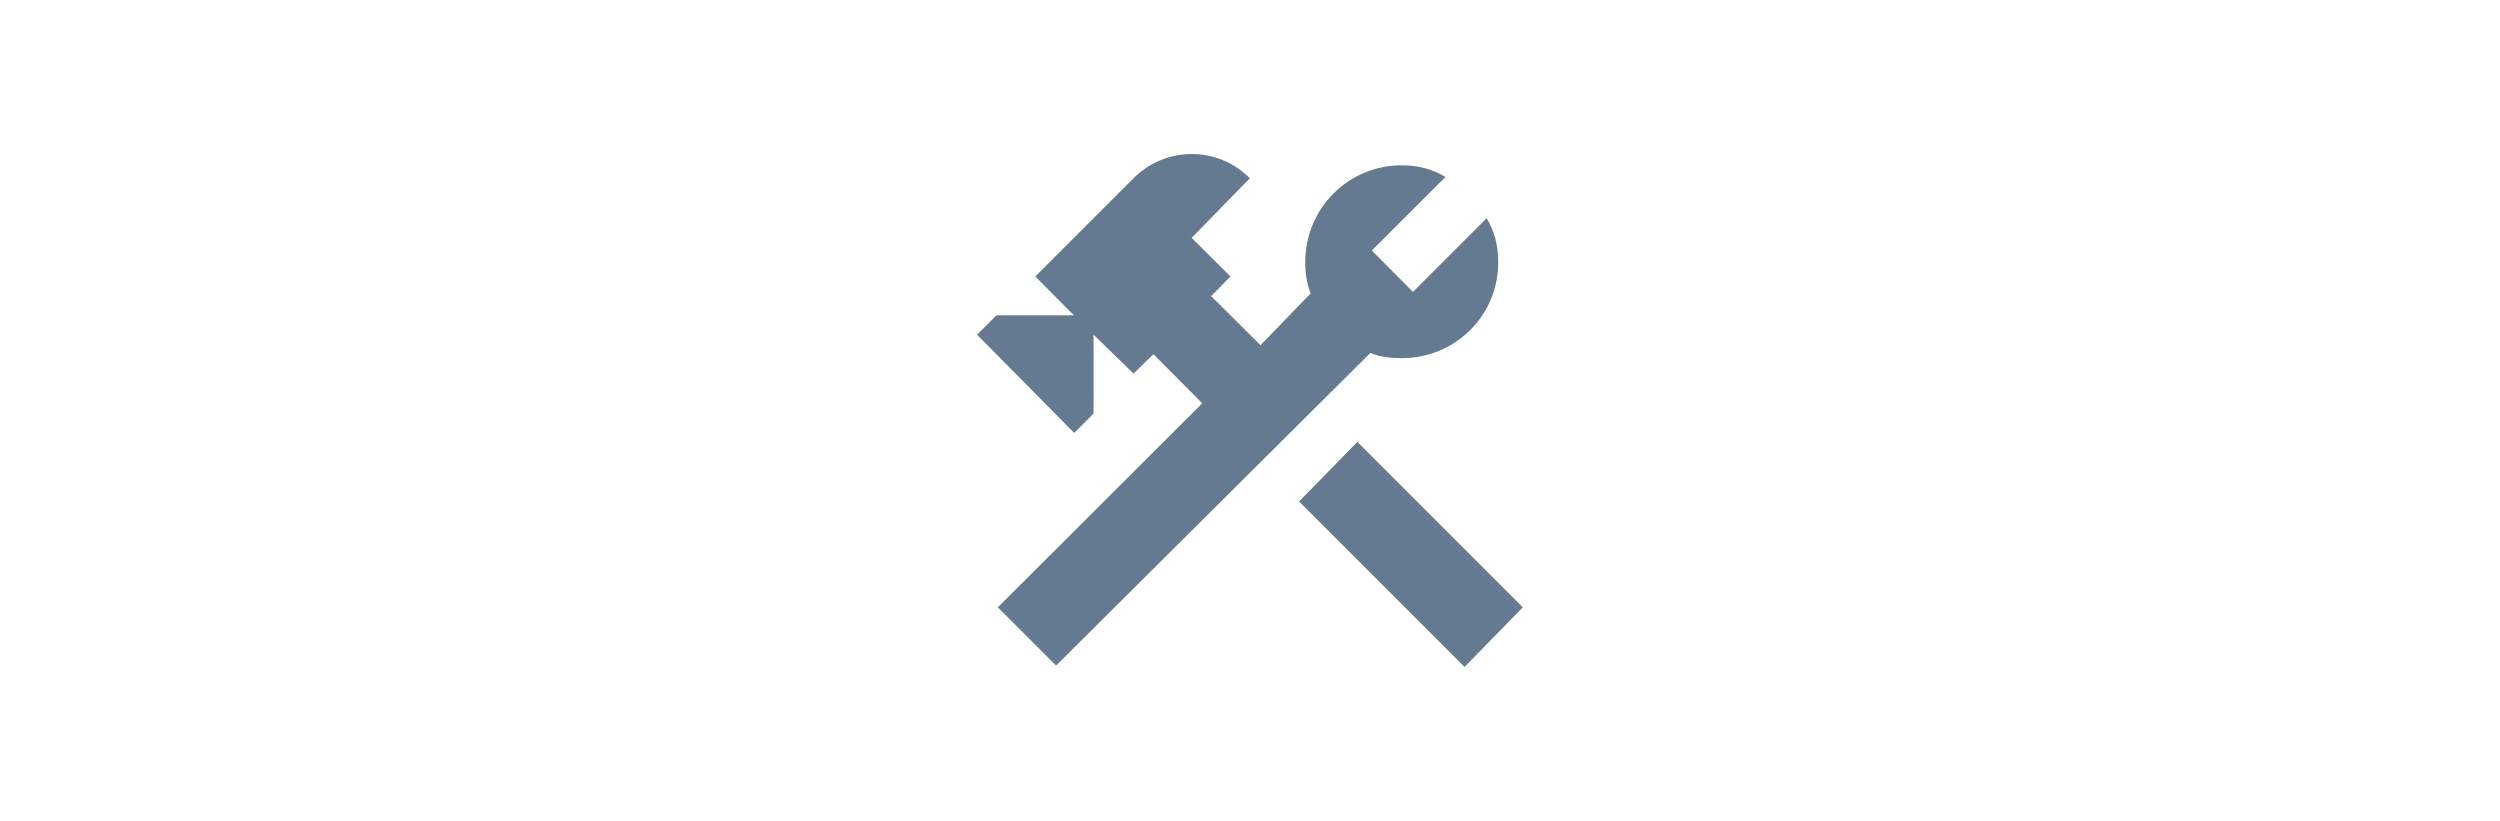 <?xml version="1.0" encoding="utf-8"?>
<!-- Generator: Adobe Illustrator 24.2.1, SVG Export Plug-In . SVG Version: 6.00 Build 0)  -->
<svg version="1.1" id="Layer_1" xmlns="http://www.w3.org/2000/svg" xmlns:xlink="http://www.w3.org/1999/xlink" x="0px" y="0px"
	 viewBox="0 0 1833 602" style="enable-background:new 0 0 1833 602;" xml:space="preserve">
<style type="text/css">
	.st0{fill:#637A91;}
</style>
<path class="st0" d="M952.5,367.7L1073.8,489l42.7-43.7L995.2,324L952.5,367.7 M1027.7,262.6c-7.9,0-16.4-1-23-3.8L774.3,488
	l-42.7-42.7l149.9-149.6l-35.8-36l-14.6,14.2l-29.3-28.5v57.8l-14.2,14.2l-71.2-72l14.2-14.2h56.8l-28.3-28.5l72-72
	c23.7-23.7,61.7-23.7,85.3,0l-42.7,43.7l28.5,28.3L888,217.1l36.2,36l36.8-38c-2.8-6.7-4-15.2-4-22.7c0-39.8,31.6-71.2,70.8-71.2
	c11.9,0,22.5,2.8,32,8.5l-54,54L1036,214l54-54c5.7,9.5,8.5,19.6,8.5,32.4C1098.5,231.2,1067.2,262.6,1027.7,262.6z"/>
</svg>
